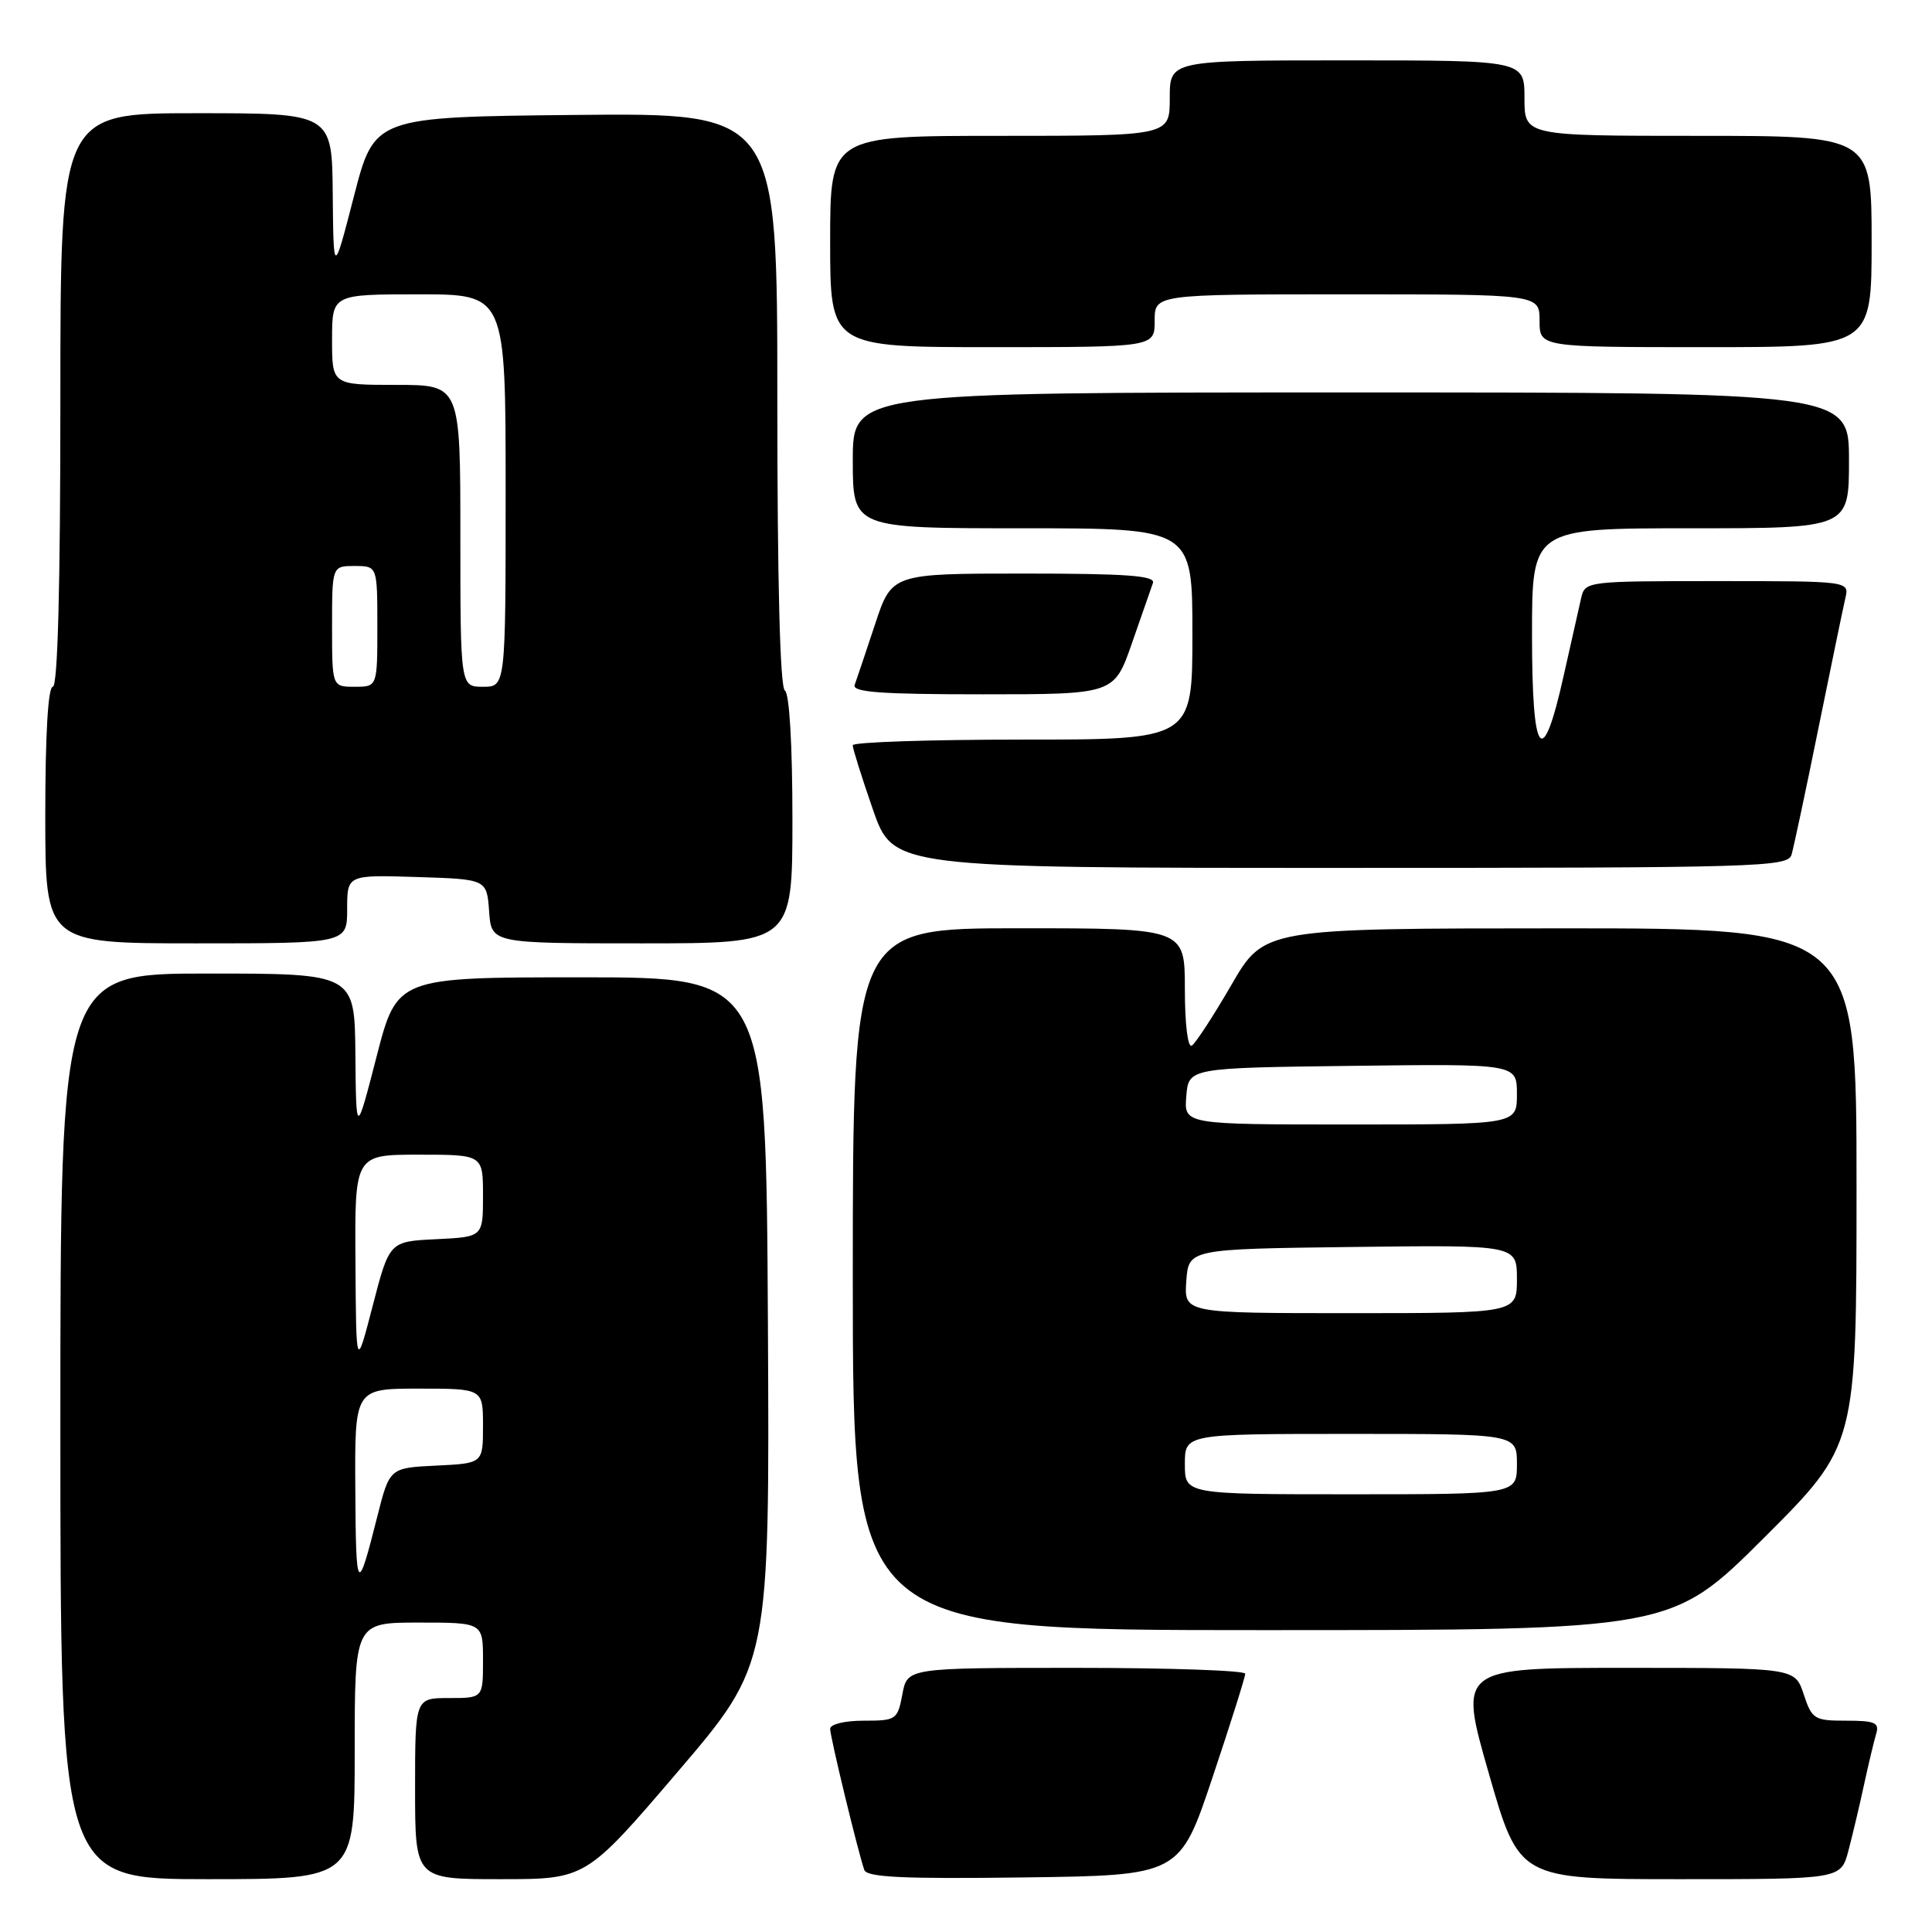 <?xml version="1.0" encoding="UTF-8" standalone="no"?>
<!DOCTYPE svg PUBLIC "-//W3C//DTD SVG 1.1//EN" "http://www.w3.org/Graphics/SVG/1.1/DTD/svg11.dtd" >
<svg xmlns="http://www.w3.org/2000/svg" xmlns:xlink="http://www.w3.org/1999/xlink" version="1.1" viewBox="0 0 256 256">
 <g >
 <path fill="currentColor"
d=" M 47.00 232.00 C 47.00 215.00 47.00 215.00 55.50 215.00 C 64.00 215.00 64.00 215.00 64.00 220.00 C 64.00 225.00 64.00 225.00 59.50 225.00 C 55.00 225.00 55.00 225.00 55.00 237.00 C 55.00 249.00 55.00 249.00 66.32 249.00 C 77.64 249.00 77.64 249.00 89.82 234.75 C 101.99 220.50 101.99 220.50 101.75 175.00 C 101.50 129.50 101.50 129.50 77.05 129.50 C 52.61 129.50 52.61 129.50 49.90 140.00 C 47.19 150.50 47.19 150.50 47.09 139.75 C 47.00 129.00 47.00 129.00 27.50 129.00 C 8.00 129.00 8.00 129.00 8.00 189.00 C 8.00 249.00 8.00 249.00 27.50 249.00 C 47.00 249.00 47.00 249.00 47.00 232.00 Z  M 160.66 235.53 C 163.05 228.40 165.00 222.21 165.00 221.78 C 165.00 221.35 154.93 221.00 142.61 221.00 C 120.22 221.00 120.22 221.00 119.57 224.50 C 118.93 227.88 118.75 228.00 114.45 228.00 C 111.92 228.00 110.00 228.47 110.00 229.08 C 110.00 230.15 113.66 245.27 114.52 247.77 C 114.85 248.75 119.62 248.98 135.64 248.77 C 156.32 248.50 156.32 248.50 160.66 235.53 Z  M 244.92 245.25 C 245.46 243.19 246.40 239.25 246.99 236.50 C 247.59 233.75 248.31 230.71 248.60 229.75 C 249.05 228.26 248.46 228.00 244.64 228.00 C 240.40 228.00 240.09 227.81 239.00 224.50 C 237.84 221.00 237.84 221.00 215.55 221.00 C 193.26 221.00 193.26 221.00 197.28 235.00 C 201.30 249.00 201.30 249.00 222.61 249.00 C 243.92 249.00 243.92 249.00 244.92 245.25 Z  M 233.74 203.77 C 246.00 191.53 246.00 191.53 246.00 157.27 C 246.00 123.00 246.00 123.00 206.75 123.01 C 167.50 123.02 167.50 123.02 163.17 130.50 C 160.78 134.62 158.42 138.24 157.92 138.55 C 157.39 138.88 157.00 135.69 157.00 131.06 C 157.00 123.00 157.00 123.00 135.00 123.00 C 113.00 123.00 113.00 123.00 113.00 169.50 C 113.00 216.00 113.00 216.00 167.24 216.00 C 221.47 216.00 221.47 216.00 233.74 203.77 Z  M 46.00 120.46 C 46.00 115.92 46.00 115.92 55.25 116.21 C 64.50 116.50 64.50 116.50 64.81 120.75 C 65.11 125.00 65.11 125.00 85.06 125.00 C 105.00 125.00 105.00 125.00 105.00 108.56 C 105.00 98.68 104.60 91.87 104.00 91.50 C 103.36 91.11 103.00 77.15 103.00 52.92 C 103.00 14.97 103.00 14.97 76.30 15.23 C 49.61 15.50 49.61 15.50 46.90 26.00 C 44.19 36.50 44.19 36.50 44.09 25.75 C 44.00 15.00 44.00 15.00 26.00 15.00 C 8.00 15.00 8.00 15.00 8.00 53.00 C 8.00 77.67 7.65 91.00 7.00 91.00 C 6.37 91.00 6.00 97.33 6.00 108.00 C 6.00 125.00 6.00 125.00 26.00 125.00 C 46.00 125.00 46.00 125.00 46.00 120.46 Z  M 237.39 113.25 C 237.67 112.29 239.28 104.75 240.95 96.50 C 242.63 88.25 244.23 80.49 244.52 79.25 C 245.04 77.00 245.04 77.00 227.54 77.00 C 210.21 77.00 210.03 77.02 209.51 79.25 C 209.23 80.49 208.19 85.07 207.22 89.42 C 204.37 102.22 203.00 100.48 203.00 84.08 C 203.00 70.00 203.00 70.00 224.00 70.00 C 245.00 70.00 245.00 70.00 245.00 61.00 C 245.00 52.00 245.00 52.00 179.00 52.00 C 113.00 52.00 113.00 52.00 113.00 61.00 C 113.00 70.00 113.00 70.00 135.50 70.00 C 158.00 70.00 158.00 70.00 158.00 84.00 C 158.00 98.00 158.00 98.00 135.50 98.00 C 123.12 98.00 112.99 98.34 112.99 98.75 C 112.98 99.16 114.18 102.99 115.66 107.25 C 118.35 115.00 118.35 115.00 177.61 115.00 C 233.18 115.00 236.90 114.89 237.39 113.25 Z  M 149.98 85.25 C 151.27 81.54 152.53 77.94 152.77 77.25 C 153.11 76.28 149.28 76.00 135.69 76.00 C 118.16 76.00 118.16 76.00 115.94 82.75 C 114.71 86.46 113.50 90.06 113.25 90.75 C 112.89 91.72 116.69 92.00 130.21 92.00 C 147.63 92.00 147.63 92.00 149.98 85.25 Z  M 153.00 42.50 C 153.00 39.00 153.00 39.00 178.50 39.00 C 204.00 39.00 204.00 39.00 204.00 42.50 C 204.00 46.00 204.00 46.00 226.00 46.00 C 248.00 46.00 248.00 46.00 248.00 32.00 C 248.00 18.00 248.00 18.00 225.00 18.00 C 202.00 18.00 202.00 18.00 202.00 13.00 C 202.00 8.00 202.00 8.00 178.50 8.00 C 155.00 8.00 155.00 8.00 155.00 13.00 C 155.00 18.00 155.00 18.00 132.50 18.00 C 110.00 18.00 110.00 18.00 110.00 32.00 C 110.00 46.00 110.00 46.00 131.50 46.00 C 153.00 46.00 153.00 46.00 153.00 42.50 Z  M 47.08 197.25 C 47.00 184.00 47.00 184.00 55.50 184.00 C 64.00 184.00 64.00 184.00 64.00 188.95 C 64.00 193.90 64.00 193.90 57.81 194.20 C 51.62 194.50 51.62 194.50 49.98 201.00 C 47.35 211.43 47.16 211.19 47.08 197.25 Z  M 47.10 167.25 C 47.00 153.00 47.00 153.00 55.50 153.00 C 64.00 153.00 64.00 153.00 64.00 158.45 C 64.00 163.90 64.00 163.90 57.80 164.20 C 51.60 164.50 51.60 164.50 49.39 173.00 C 47.19 181.50 47.19 181.50 47.10 167.25 Z  M 157.00 194.00 C 157.00 190.00 157.00 190.00 179.00 190.00 C 201.00 190.00 201.00 190.00 201.00 194.00 C 201.00 198.00 201.00 198.00 179.00 198.00 C 157.00 198.00 157.00 198.00 157.00 194.00 Z  M 157.19 169.75 C 157.50 165.50 157.50 165.50 179.25 165.23 C 201.00 164.96 201.00 164.96 201.00 169.48 C 201.00 174.00 201.00 174.00 178.94 174.00 C 156.89 174.00 156.89 174.00 157.19 169.75 Z  M 157.19 145.25 C 157.50 141.50 157.50 141.50 179.25 141.23 C 201.00 140.96 201.00 140.96 201.00 144.98 C 201.00 149.00 201.00 149.00 178.94 149.00 C 156.88 149.00 156.88 149.00 157.19 145.25 Z  M 44.00 83.00 C 44.00 75.00 44.00 75.00 47.00 75.00 C 50.00 75.00 50.00 75.00 50.00 83.00 C 50.00 91.00 50.00 91.00 47.00 91.00 C 44.00 91.00 44.00 91.00 44.00 83.00 Z  M 61.00 71.00 C 61.00 51.00 61.00 51.00 52.50 51.00 C 44.00 51.00 44.00 51.00 44.00 45.00 C 44.00 39.00 44.00 39.00 55.50 39.00 C 67.00 39.00 67.00 39.00 67.00 65.00 C 67.00 91.00 67.00 91.00 64.00 91.00 C 61.00 91.00 61.00 91.00 61.00 71.00 Z "/>
</g>
</svg>